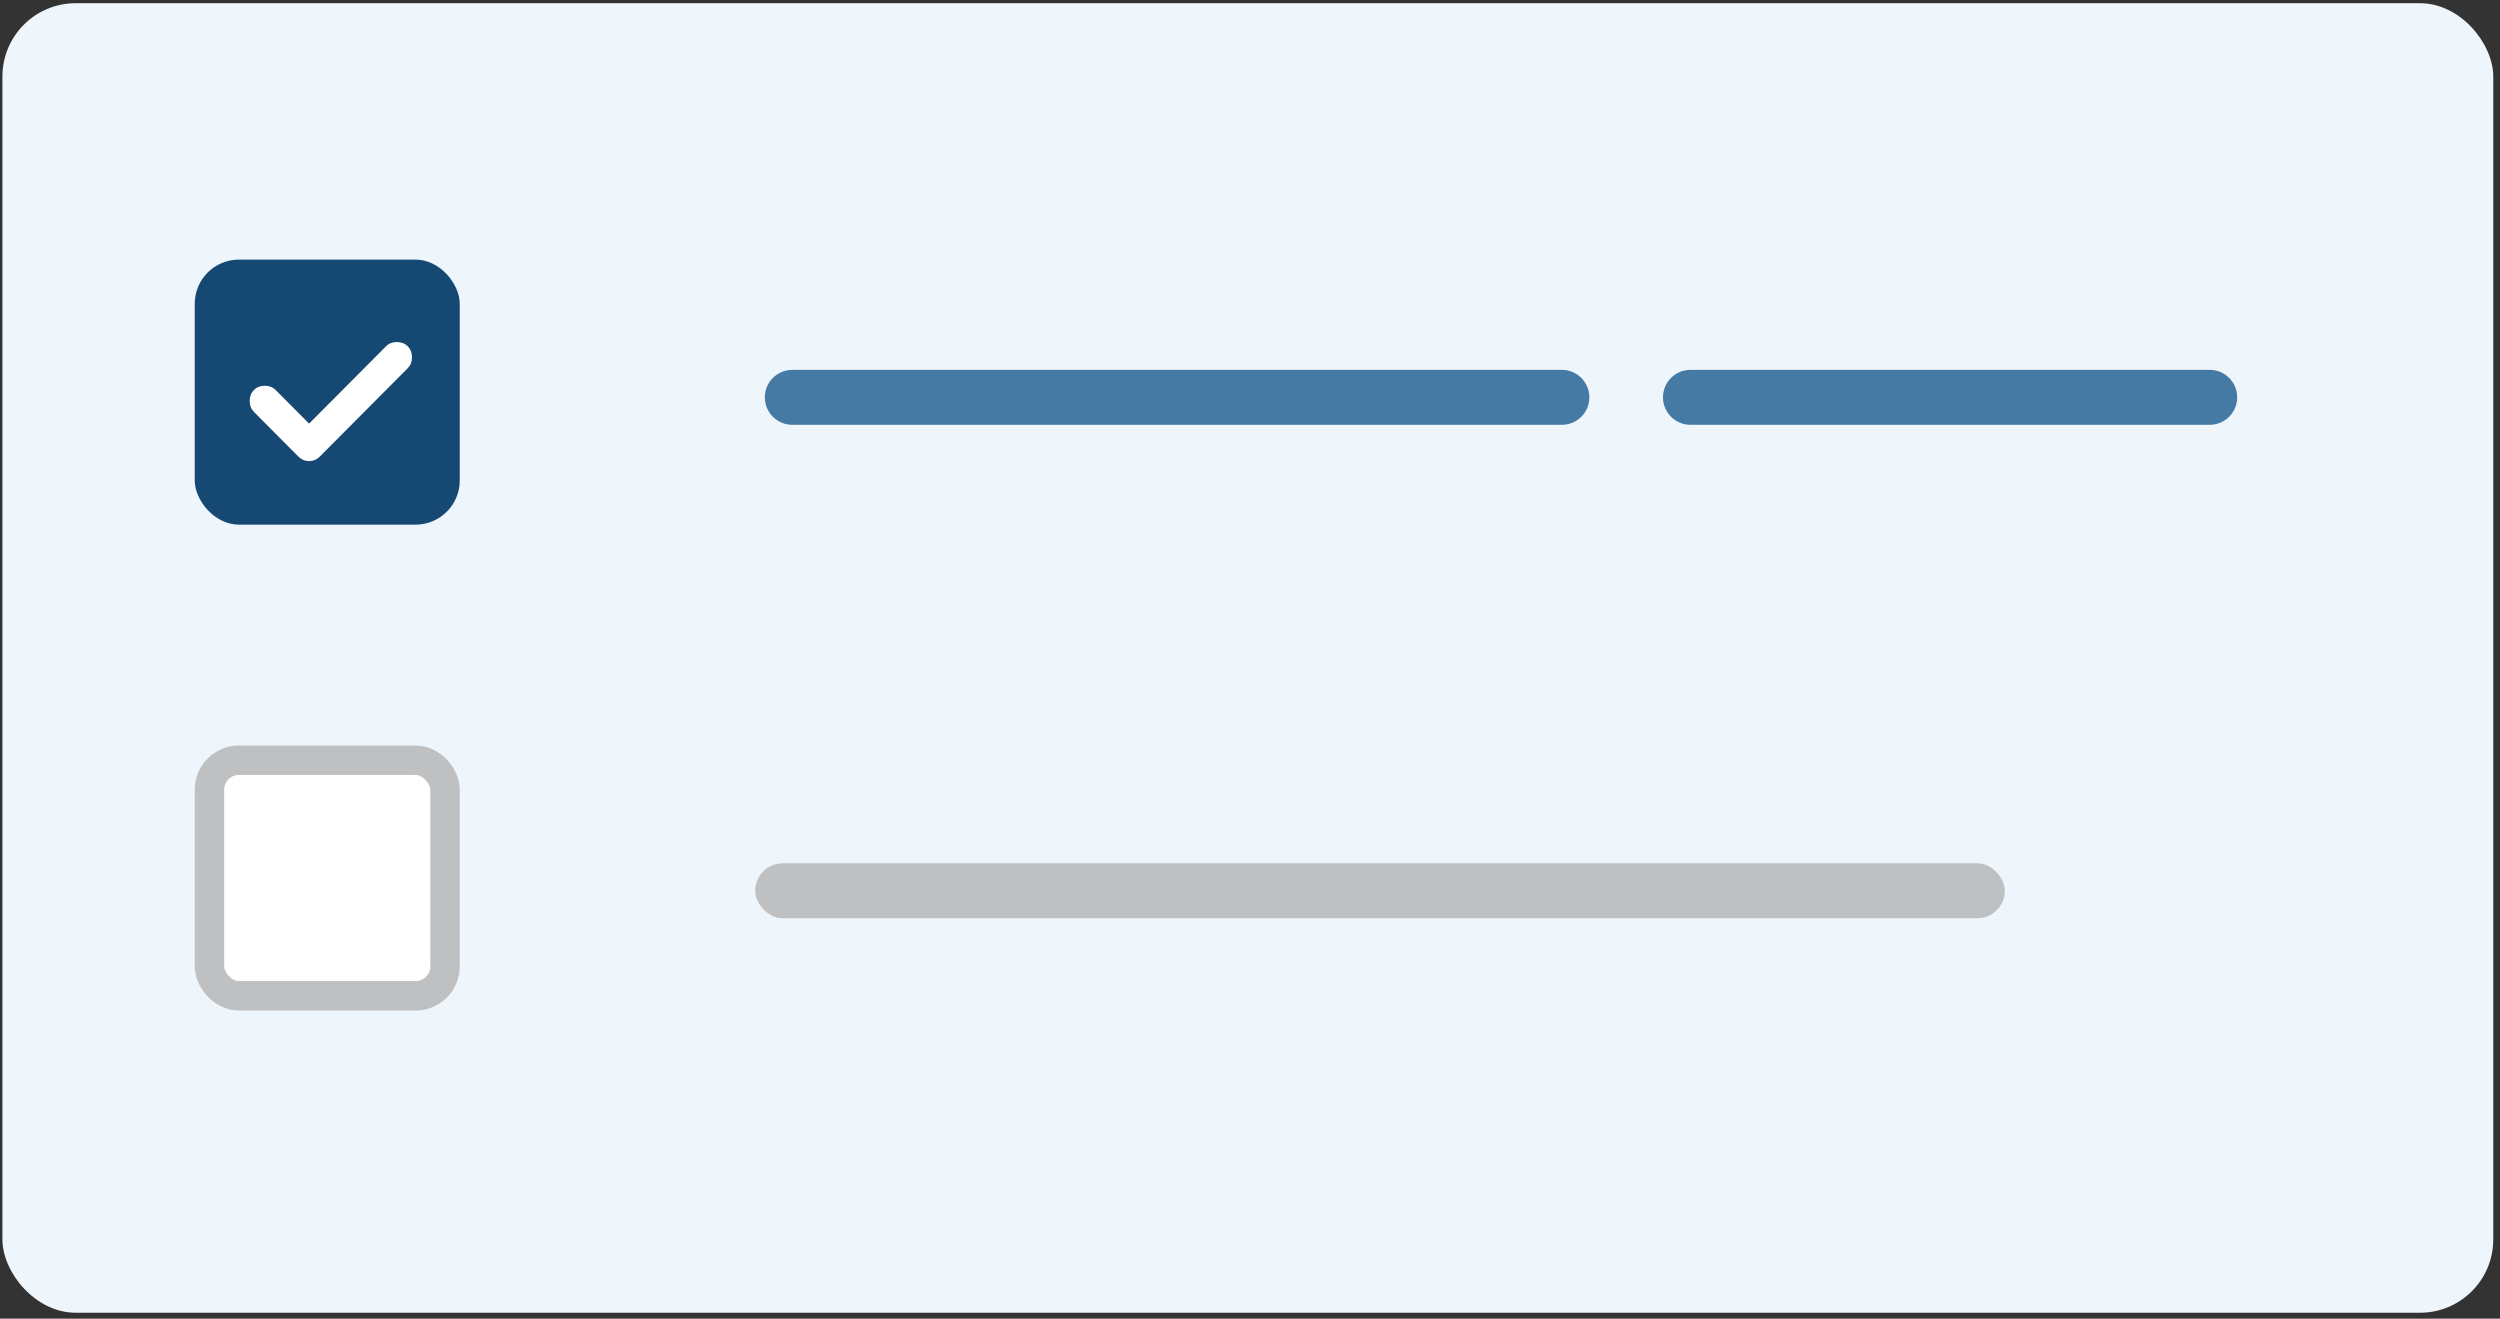 <svg width="273" height="144" viewBox="0 0 273 144" fill="none" xmlns="http://www.w3.org/2000/svg">
<rect x="0" y="0" width="273" height="144" fill="#333333" stroke="none"/>
<rect x="0.264" y="0.35" width="272" height="143" rx="8" fill="#EFF6FB"/>
<rect x="21.264" y="28.35" width="28.941" height="28.941" rx="4.824" fill="#154973"/>
<path d="M83.519 43.389C83.519 41.733 84.862 40.389 86.519 40.389H170.558C172.215 40.389 173.558 41.733 173.558 43.389V43.389C173.558 45.046 172.215 46.389 170.558 46.389H86.519C84.862 46.389 83.519 45.046 83.519 43.389V43.389Z" fill="#457AA5"/>
<path d="M181.597 43.389C181.597 41.733 182.94 40.389 184.597 40.389H241.303C242.96 40.389 244.303 41.733 244.303 43.389V43.389C244.303 45.046 242.96 46.389 241.303 46.389H184.597C182.94 46.389 181.597 45.046 181.597 43.389V43.389Z" fill="#457AA5"/>
<rect x="22.872" y="83.017" width="25.726" height="25.726" rx="3.216" fill="white" stroke="#BEC0C1" stroke-width="3.216"/>
<rect x="82.469" y="94.272" width="136.458" height="6" rx="3" fill="#BEC0C1"/>
<path d="M33.752 46.258L30.105 42.593C29.795 42.28 29.398 42.124 28.918 42.124C28.438 42.124 28.041 42.28 27.73 42.593C27.42 42.905 27.264 43.303 27.264 43.786C27.264 44.269 27.42 44.667 27.73 44.98L32.565 49.839C32.904 50.18 33.299 50.35 33.752 50.35C34.205 50.35 34.6 50.18 34.94 49.839L44.525 40.206C44.835 39.893 44.991 39.495 44.991 39.012C44.991 38.529 44.835 38.132 44.525 37.819C44.214 37.506 43.817 37.35 43.337 37.35C42.857 37.35 42.46 37.506 42.15 37.819L33.752 46.258Z" fill="white"/>
</svg>

